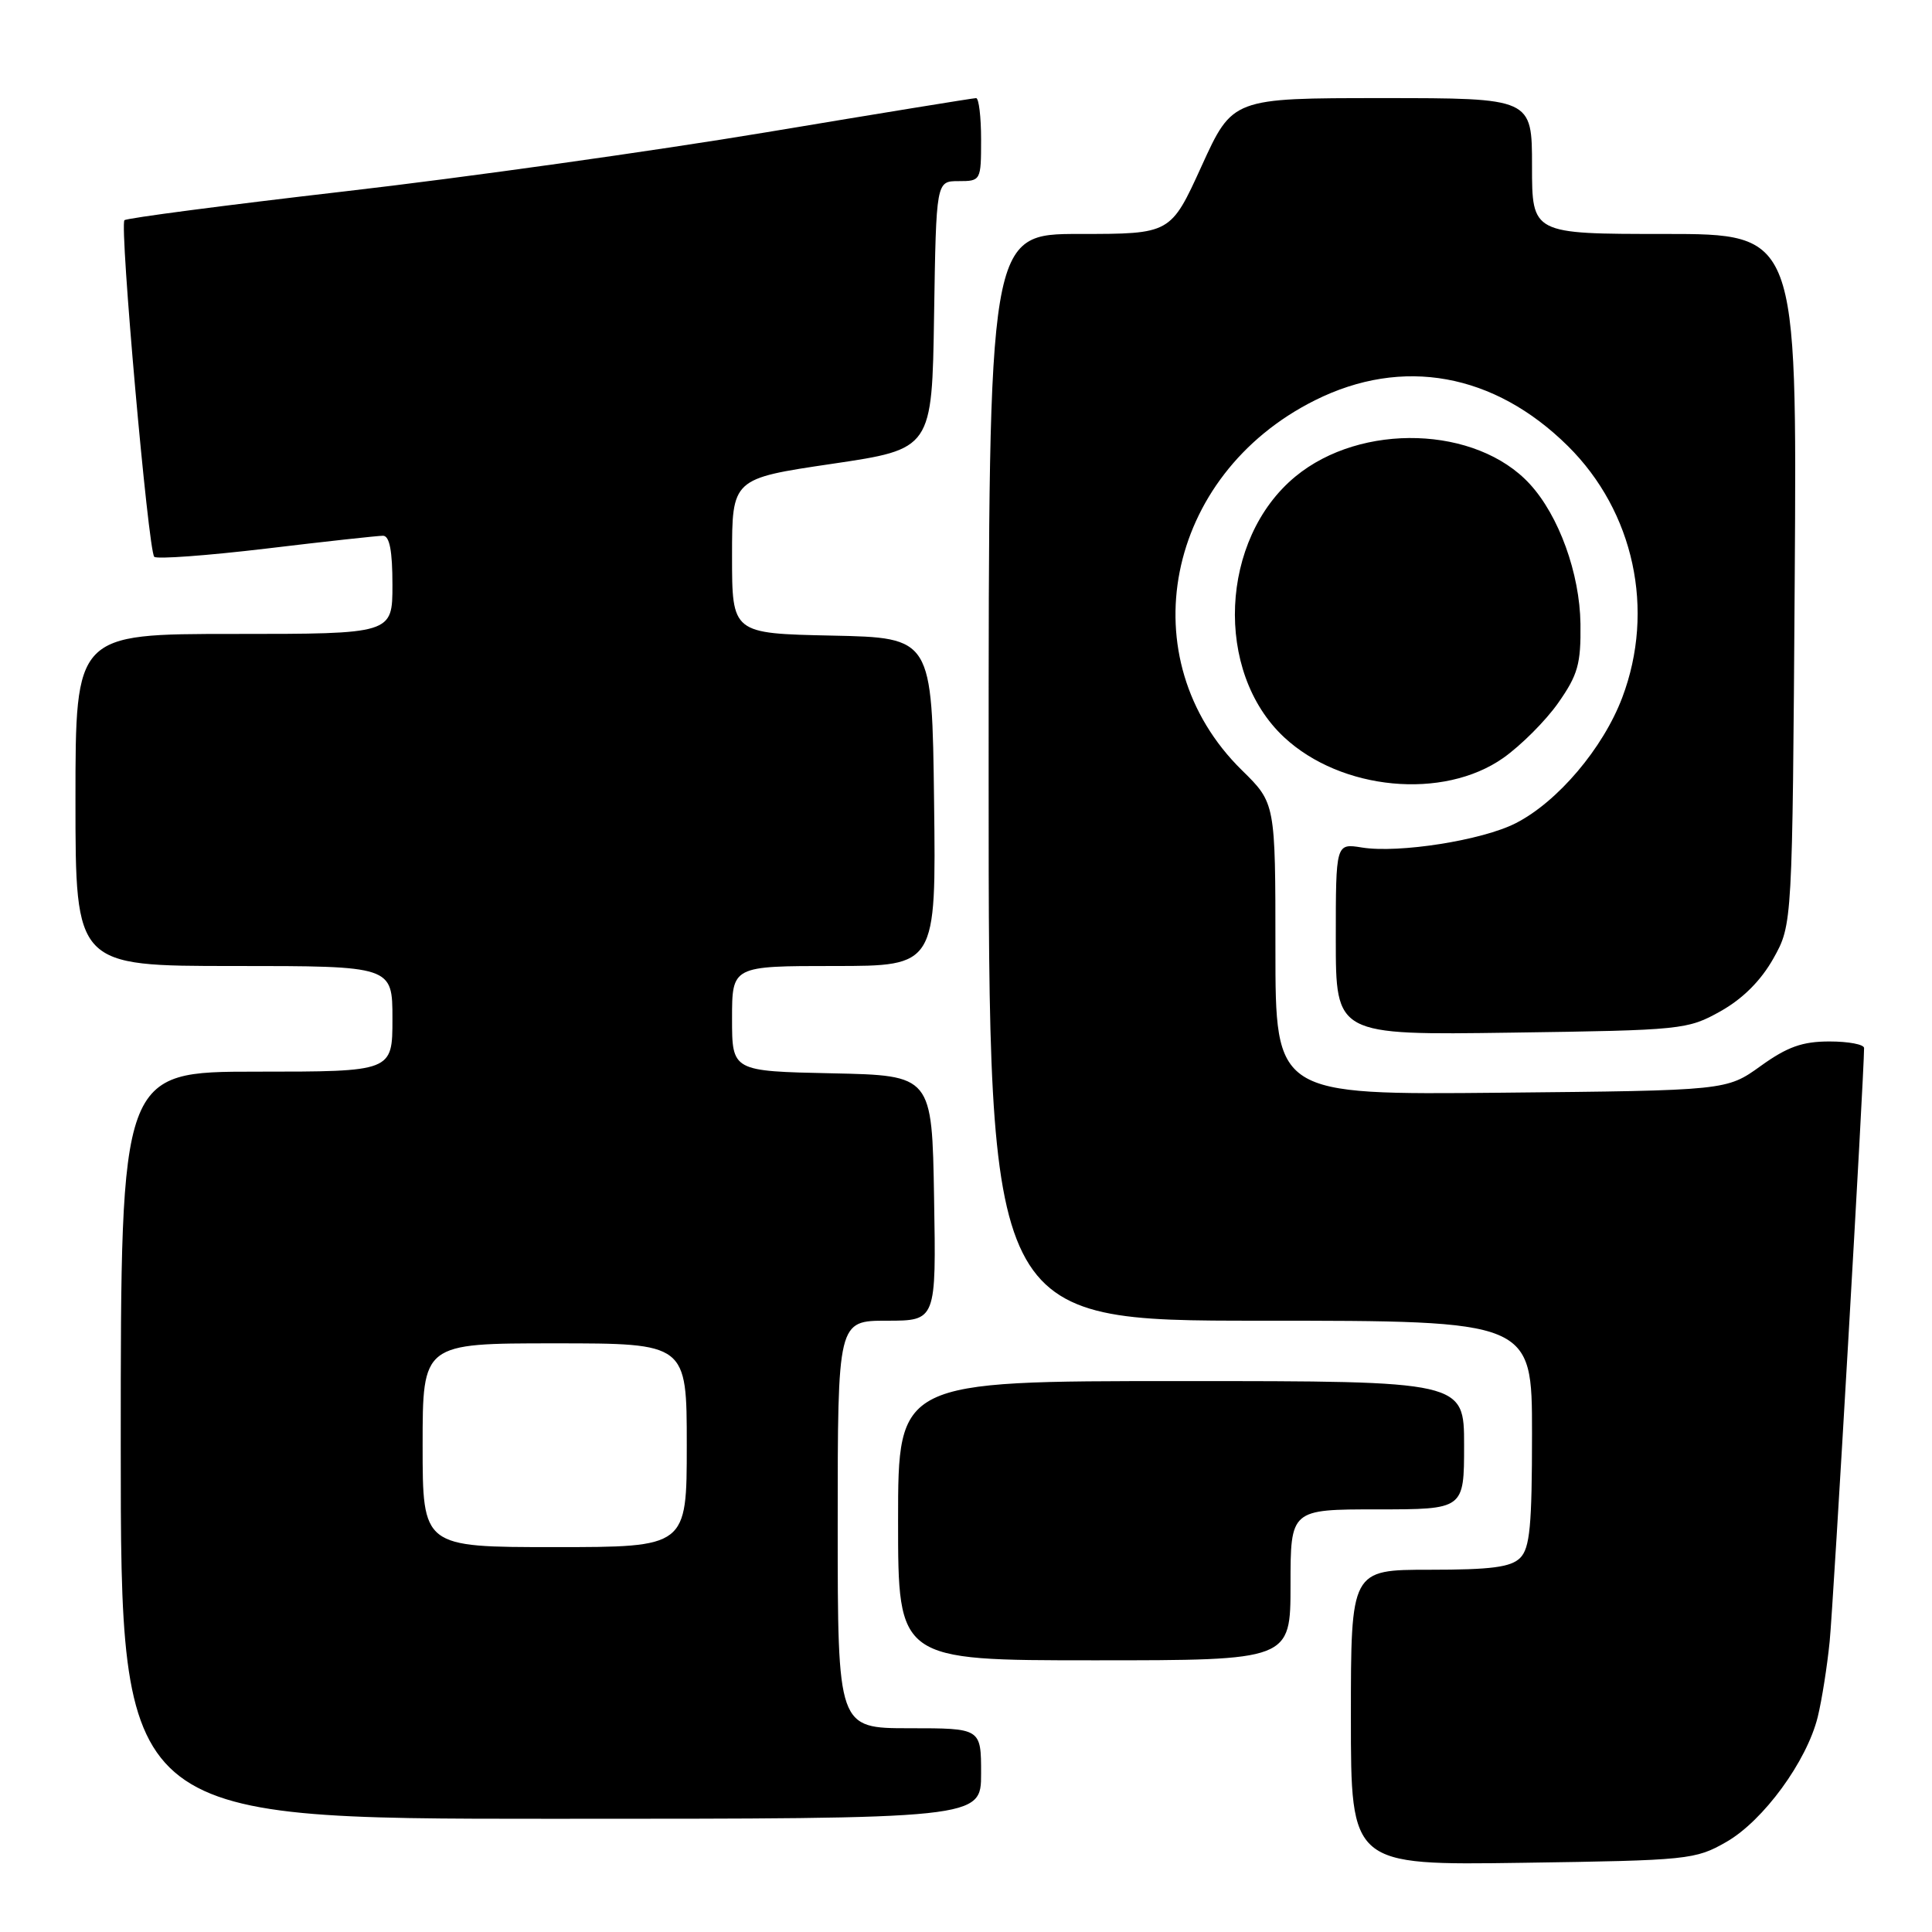 <?xml version="1.0" encoding="UTF-8" standalone="no"?>
<!DOCTYPE svg PUBLIC "-//W3C//DTD SVG 1.1//EN" "http://www.w3.org/Graphics/SVG/1.1/DTD/svg11.dtd" >
<svg xmlns="http://www.w3.org/2000/svg" xmlns:xlink="http://www.w3.org/1999/xlink" version="1.1" viewBox="0 0 256 256">
 <g >
 <path fill="currentColor"
d=" M 228.76 244.06 C 233.66 241.25 239.41 233.38 240.86 227.50 C 241.40 225.30 242.11 220.80 242.44 217.50 C 242.92 212.75 247.00 142.37 247.00 138.87 C 247.00 138.39 244.94 138.00 242.41 138.00 C 238.83 138.00 236.83 138.71 233.30 141.25 C 228.78 144.50 228.78 144.50 198.89 144.79 C 169.00 145.08 169.00 145.08 169.00 125.75 C 169.00 106.42 169.00 106.42 164.56 102.06 C 149.55 87.33 154.36 62.97 174.24 53.04 C 185.84 47.24 197.99 49.44 207.76 59.11 C 216.52 67.79 219.34 80.82 214.96 92.42 C 212.43 99.13 206.40 106.25 200.84 109.08 C 196.40 111.35 185.34 113.09 180.46 112.30 C 177.00 111.74 177.00 111.74 177.00 124.45 C 177.00 137.16 177.00 137.16 200.25 136.83 C 222.92 136.51 223.61 136.44 227.99 133.99 C 230.94 132.33 233.33 129.94 234.99 126.99 C 237.50 122.50 237.50 122.50 237.81 76.75 C 238.11 31.00 238.11 31.00 220.56 31.00 C 203.00 31.00 203.00 31.00 203.00 22.00 C 203.00 13.00 203.00 13.00 183.16 13.00 C 163.32 13.00 163.32 13.00 159.22 22.00 C 155.12 31.00 155.12 31.00 143.06 31.00 C 131.00 31.00 131.00 31.00 131.00 103.00 C 131.00 175.00 131.00 175.00 167.00 175.00 C 203.00 175.00 203.00 175.00 203.00 189.93 C 203.00 202.17 202.72 205.14 201.43 206.43 C 200.20 207.66 197.58 208.00 189.43 208.00 C 179.00 208.00 179.00 208.00 179.00 227.58 C 179.00 247.16 179.00 247.16 201.75 246.83 C 223.73 246.51 224.64 246.42 228.76 244.06 Z  M 130.00 235.00 C 130.00 229.00 130.00 229.00 120.50 229.00 C 111.00 229.00 111.00 229.00 111.00 202.00 C 111.00 175.00 111.00 175.00 117.52 175.00 C 124.05 175.00 124.05 175.00 123.77 158.75 C 123.50 142.50 123.50 142.50 110.25 142.22 C 97.00 141.94 97.00 141.94 97.00 134.97 C 97.00 128.00 97.00 128.00 110.52 128.00 C 124.04 128.00 124.04 128.00 123.77 106.25 C 123.50 84.50 123.50 84.50 110.25 84.22 C 97.00 83.94 97.00 83.94 97.00 73.68 C 97.00 63.42 97.00 63.42 110.25 61.46 C 123.50 59.50 123.50 59.50 123.77 41.75 C 124.05 24.00 124.05 24.00 127.02 24.00 C 129.96 24.00 130.00 23.93 130.00 18.50 C 130.00 15.47 129.70 13.00 129.34 13.00 C 128.98 13.00 116.50 15.03 101.59 17.52 C 86.69 20.00 61.56 23.53 45.75 25.35 C 29.93 27.18 16.76 28.90 16.49 29.18 C 15.82 29.85 19.64 72.98 20.44 73.78 C 20.78 74.11 27.46 73.62 35.28 72.69 C 43.10 71.75 50.06 70.99 50.75 70.99 C 51.62 71.00 52.00 72.97 52.00 77.50 C 52.00 84.00 52.00 84.00 31.00 84.00 C 10.00 84.00 10.00 84.00 10.00 106.00 C 10.00 128.00 10.00 128.00 31.00 128.00 C 52.00 128.00 52.00 128.00 52.00 135.00 C 52.00 142.00 52.00 142.00 34.00 142.00 C 16.00 142.00 16.00 142.00 16.00 191.50 C 16.00 241.00 16.00 241.00 73.00 241.00 C 130.00 241.00 130.00 241.00 130.00 235.00 Z  M 171.00 210.00 C 171.00 200.00 171.00 200.00 182.50 200.00 C 194.00 200.00 194.00 200.00 194.00 191.50 C 194.00 183.00 194.00 183.00 156.50 183.00 C 119.00 183.00 119.00 183.00 119.00 201.50 C 119.00 220.00 119.00 220.00 145.00 220.00 C 171.00 220.00 171.00 220.00 171.00 210.00 Z  M 199.18 100.44 C 201.52 98.79 204.81 95.51 206.47 93.14 C 209.08 89.42 209.49 87.98 209.42 82.66 C 209.33 75.99 206.56 68.32 202.70 64.13 C 195.63 56.44 180.37 55.95 171.65 63.14 C 161.62 71.41 160.86 89.02 170.15 97.69 C 177.72 104.74 191.24 106.02 199.18 100.44 Z  M 56.00 191.50 C 56.00 178.00 56.00 178.00 73.50 178.00 C 91.00 178.00 91.00 178.00 91.00 191.50 C 91.00 205.00 91.00 205.00 73.50 205.00 C 56.00 205.00 56.00 205.00 56.00 191.50 Z "/>
</g>
</svg>